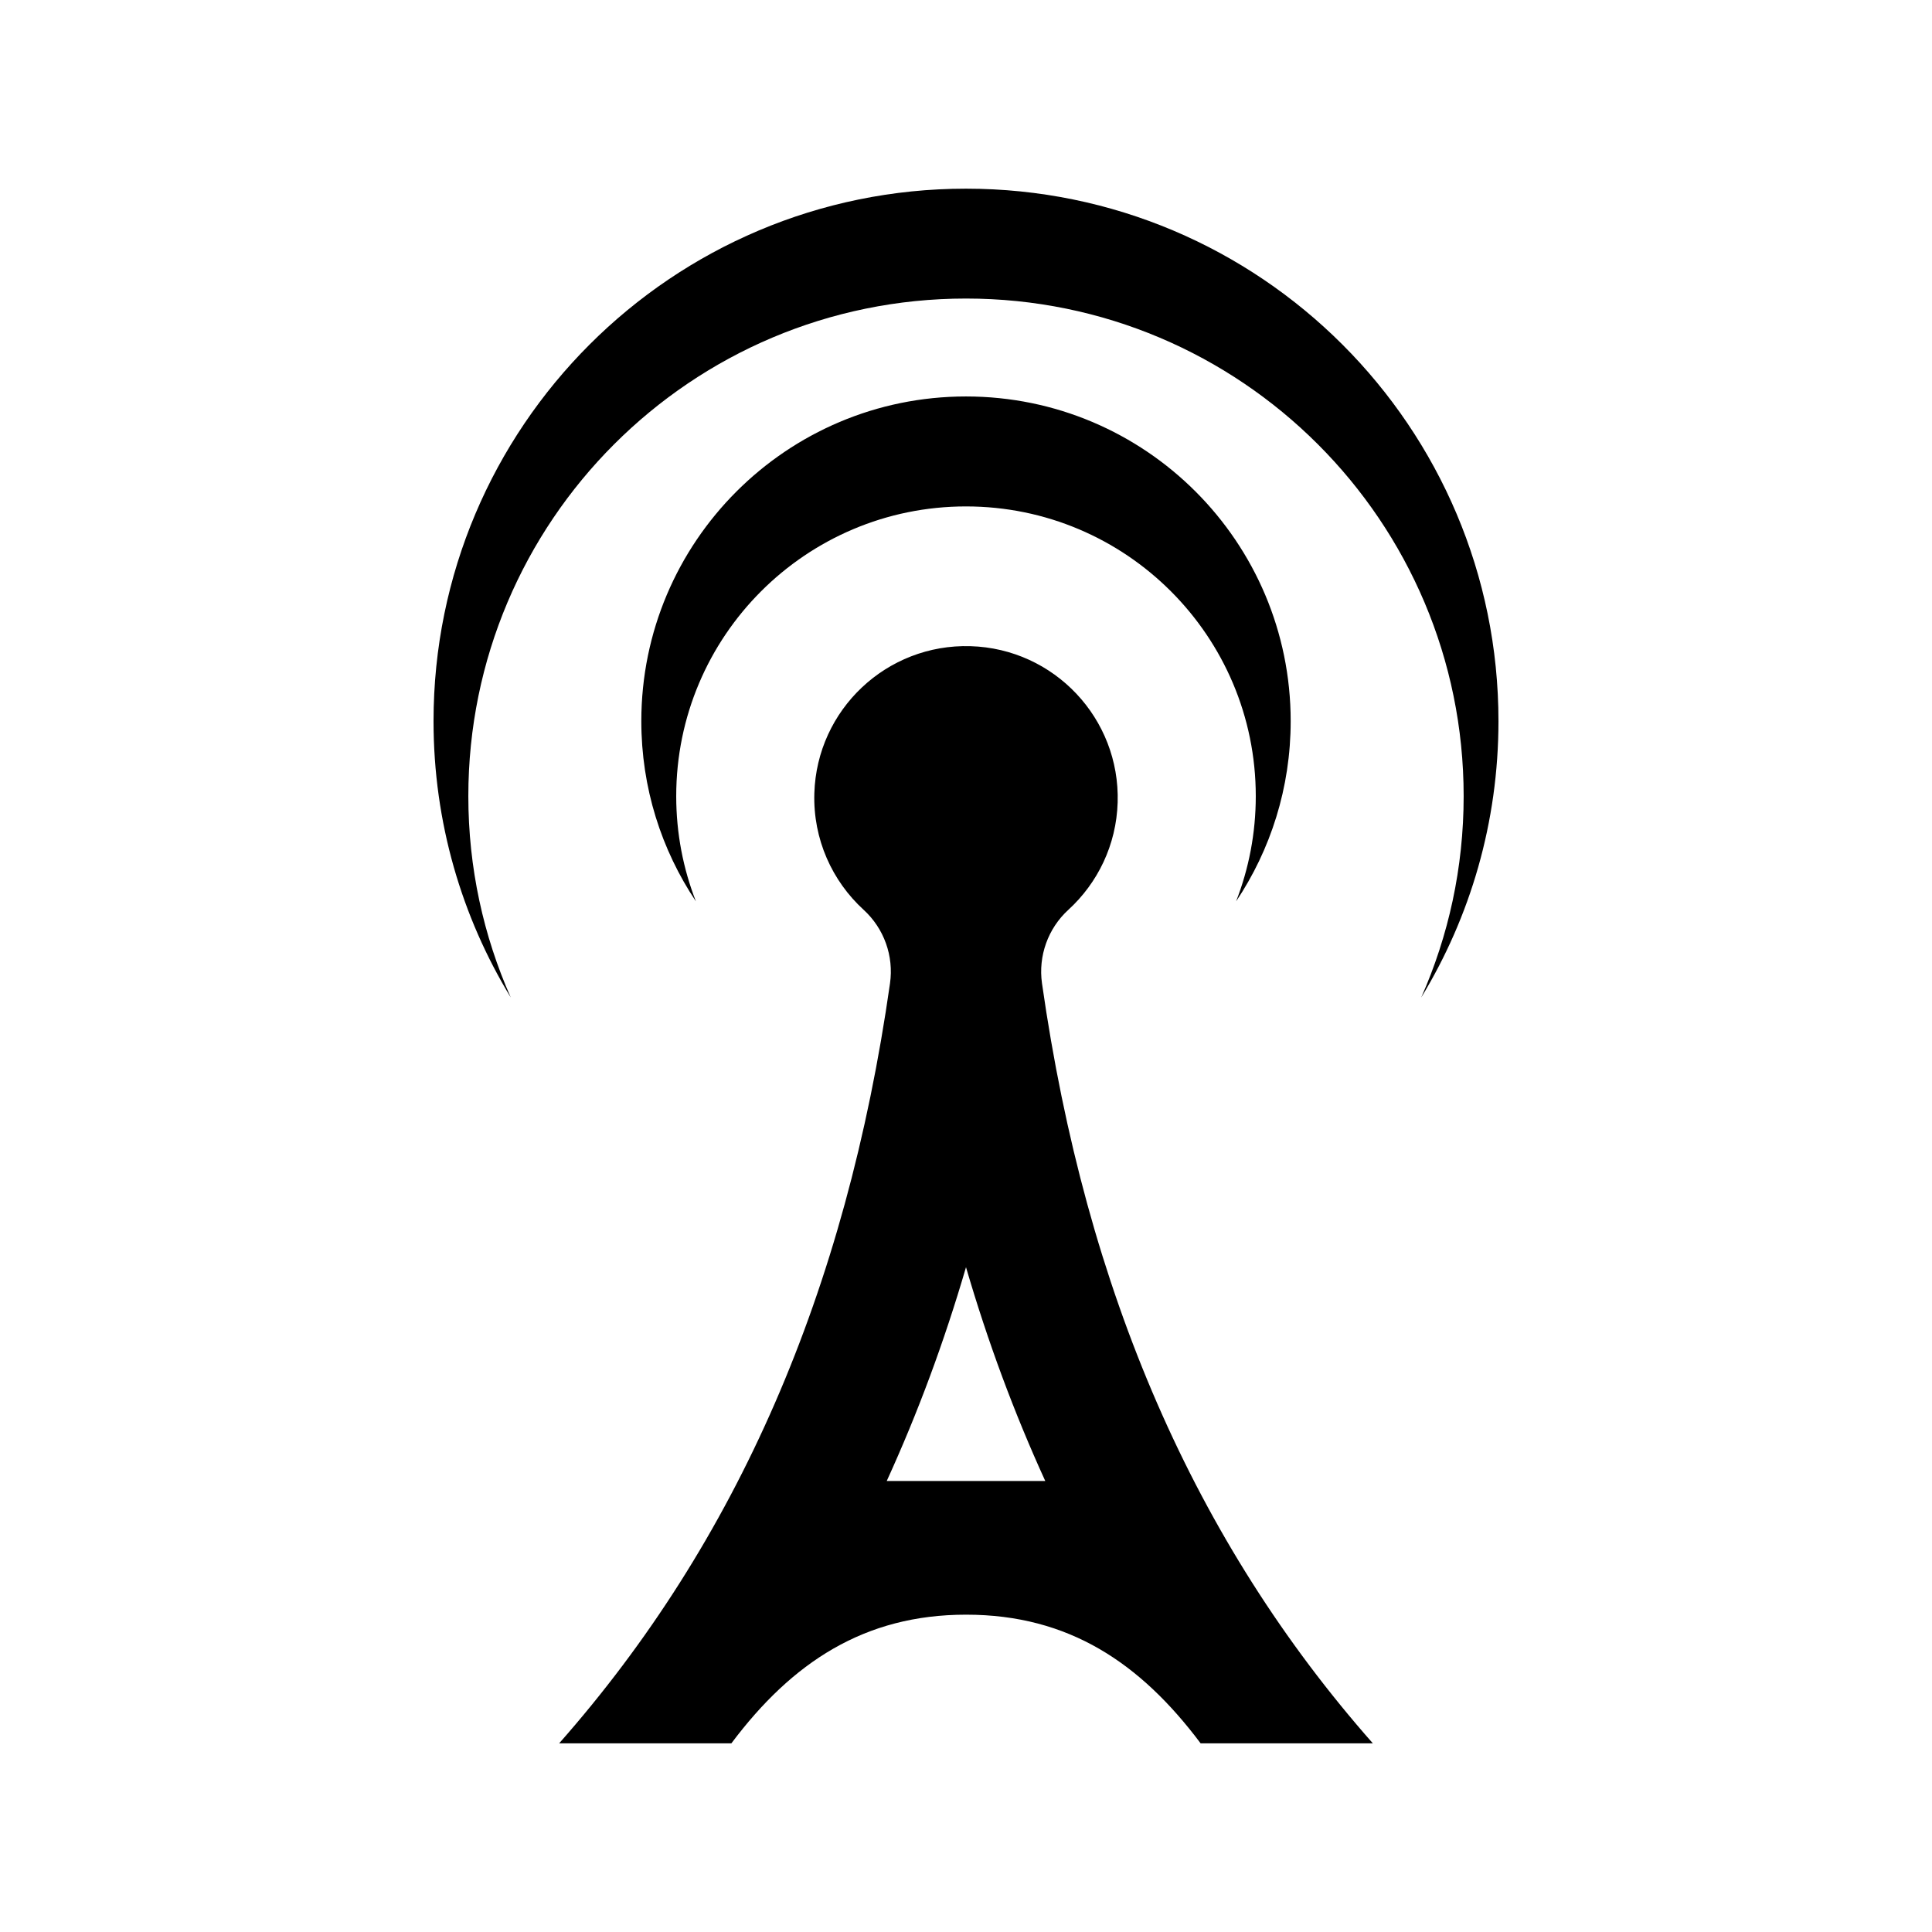 <?xml version="1.0" encoding="utf-8"?>

<!-- The icon can be used freely in both personal and commercial projects with no attribution required, but always appreciated. 
You may NOT sub-license, resell, rent, redistribute or otherwise transfer the icon without express written permission from iconmonstr.com -->

<!DOCTYPE svg PUBLIC "-//W3C//DTD SVG 1.1//EN" "http://www.w3.org/Graphics/SVG/1.1/DTD/svg11.dtd">
<svg version="1.1" xmlns="http://www.w3.org/2000/svg" xmlns:xlink="http://www.w3.org/1999/xlink" x="0px" y="0px"
	 width="512px" height="512px" viewBox="0 0 512 512" enable-background="new 0 0 512 512" xml:space="preserve">
<path id="radio-tower-8-icon" d="M135.355,264.338c-12.985-21.349-20.465-46.414-20.465-73.228C114.891,113.178,178.068,50,256,50
	c77.934,0.001,141.111,63.18,141.109,141.111c0,26.815-7.48,51.884-20.468,73.231c7.222-16.31,11.243-34.354,11.243-53.342
	c0-72.837-59.047-131.884-131.885-131.884s-131.887,59.045-131.887,131.882C124.113,229.985,128.132,248.027,135.355,264.338z
	 M179.205,210.999c0-42.411,34.383-76.793,76.795-76.792c42.412,0,76.794,34.382,76.794,76.794c0,9.832-1.85,19.23-5.217,27.872
	c9.137-13.664,14.467-30.09,14.467-47.762c0-47.521-38.523-86.045-86.044-86.045c-47.521-0.001-86.044,38.522-86.044,86.044
	c0,17.673,5.33,34.099,14.467,47.764C181.056,230.232,179.205,220.833,179.205,210.999z M318.176,462h45.64
	c-47.148-53.443-76.032-119.694-87.677-201.402c-1.031-7.239,1.586-14.556,6.983-19.487c7.749-7.081,12.735-17.168,13.069-28.489
	c0.656-22.197-16.805-40.724-39.002-41.38c-22.197-0.657-40.725,16.805-41.381,39.002c-0.361,12.18,4.734,23.252,13.073,30.875
	c5.403,4.94,8.012,12.236,6.979,19.484c-11.646,81.705-40.53,147.956-87.677,201.397h45.64
	c16.116-21.507,35.303-34.095,62.18-34.095h0.044C283.316,427.905,302.281,440.795,318.176,462z M234.991,392.482
	c8.206-17.957,15.215-36.819,21.009-56.658c5.794,19.839,12.803,38.701,21.009,56.658H234.991z"/>
</svg>
